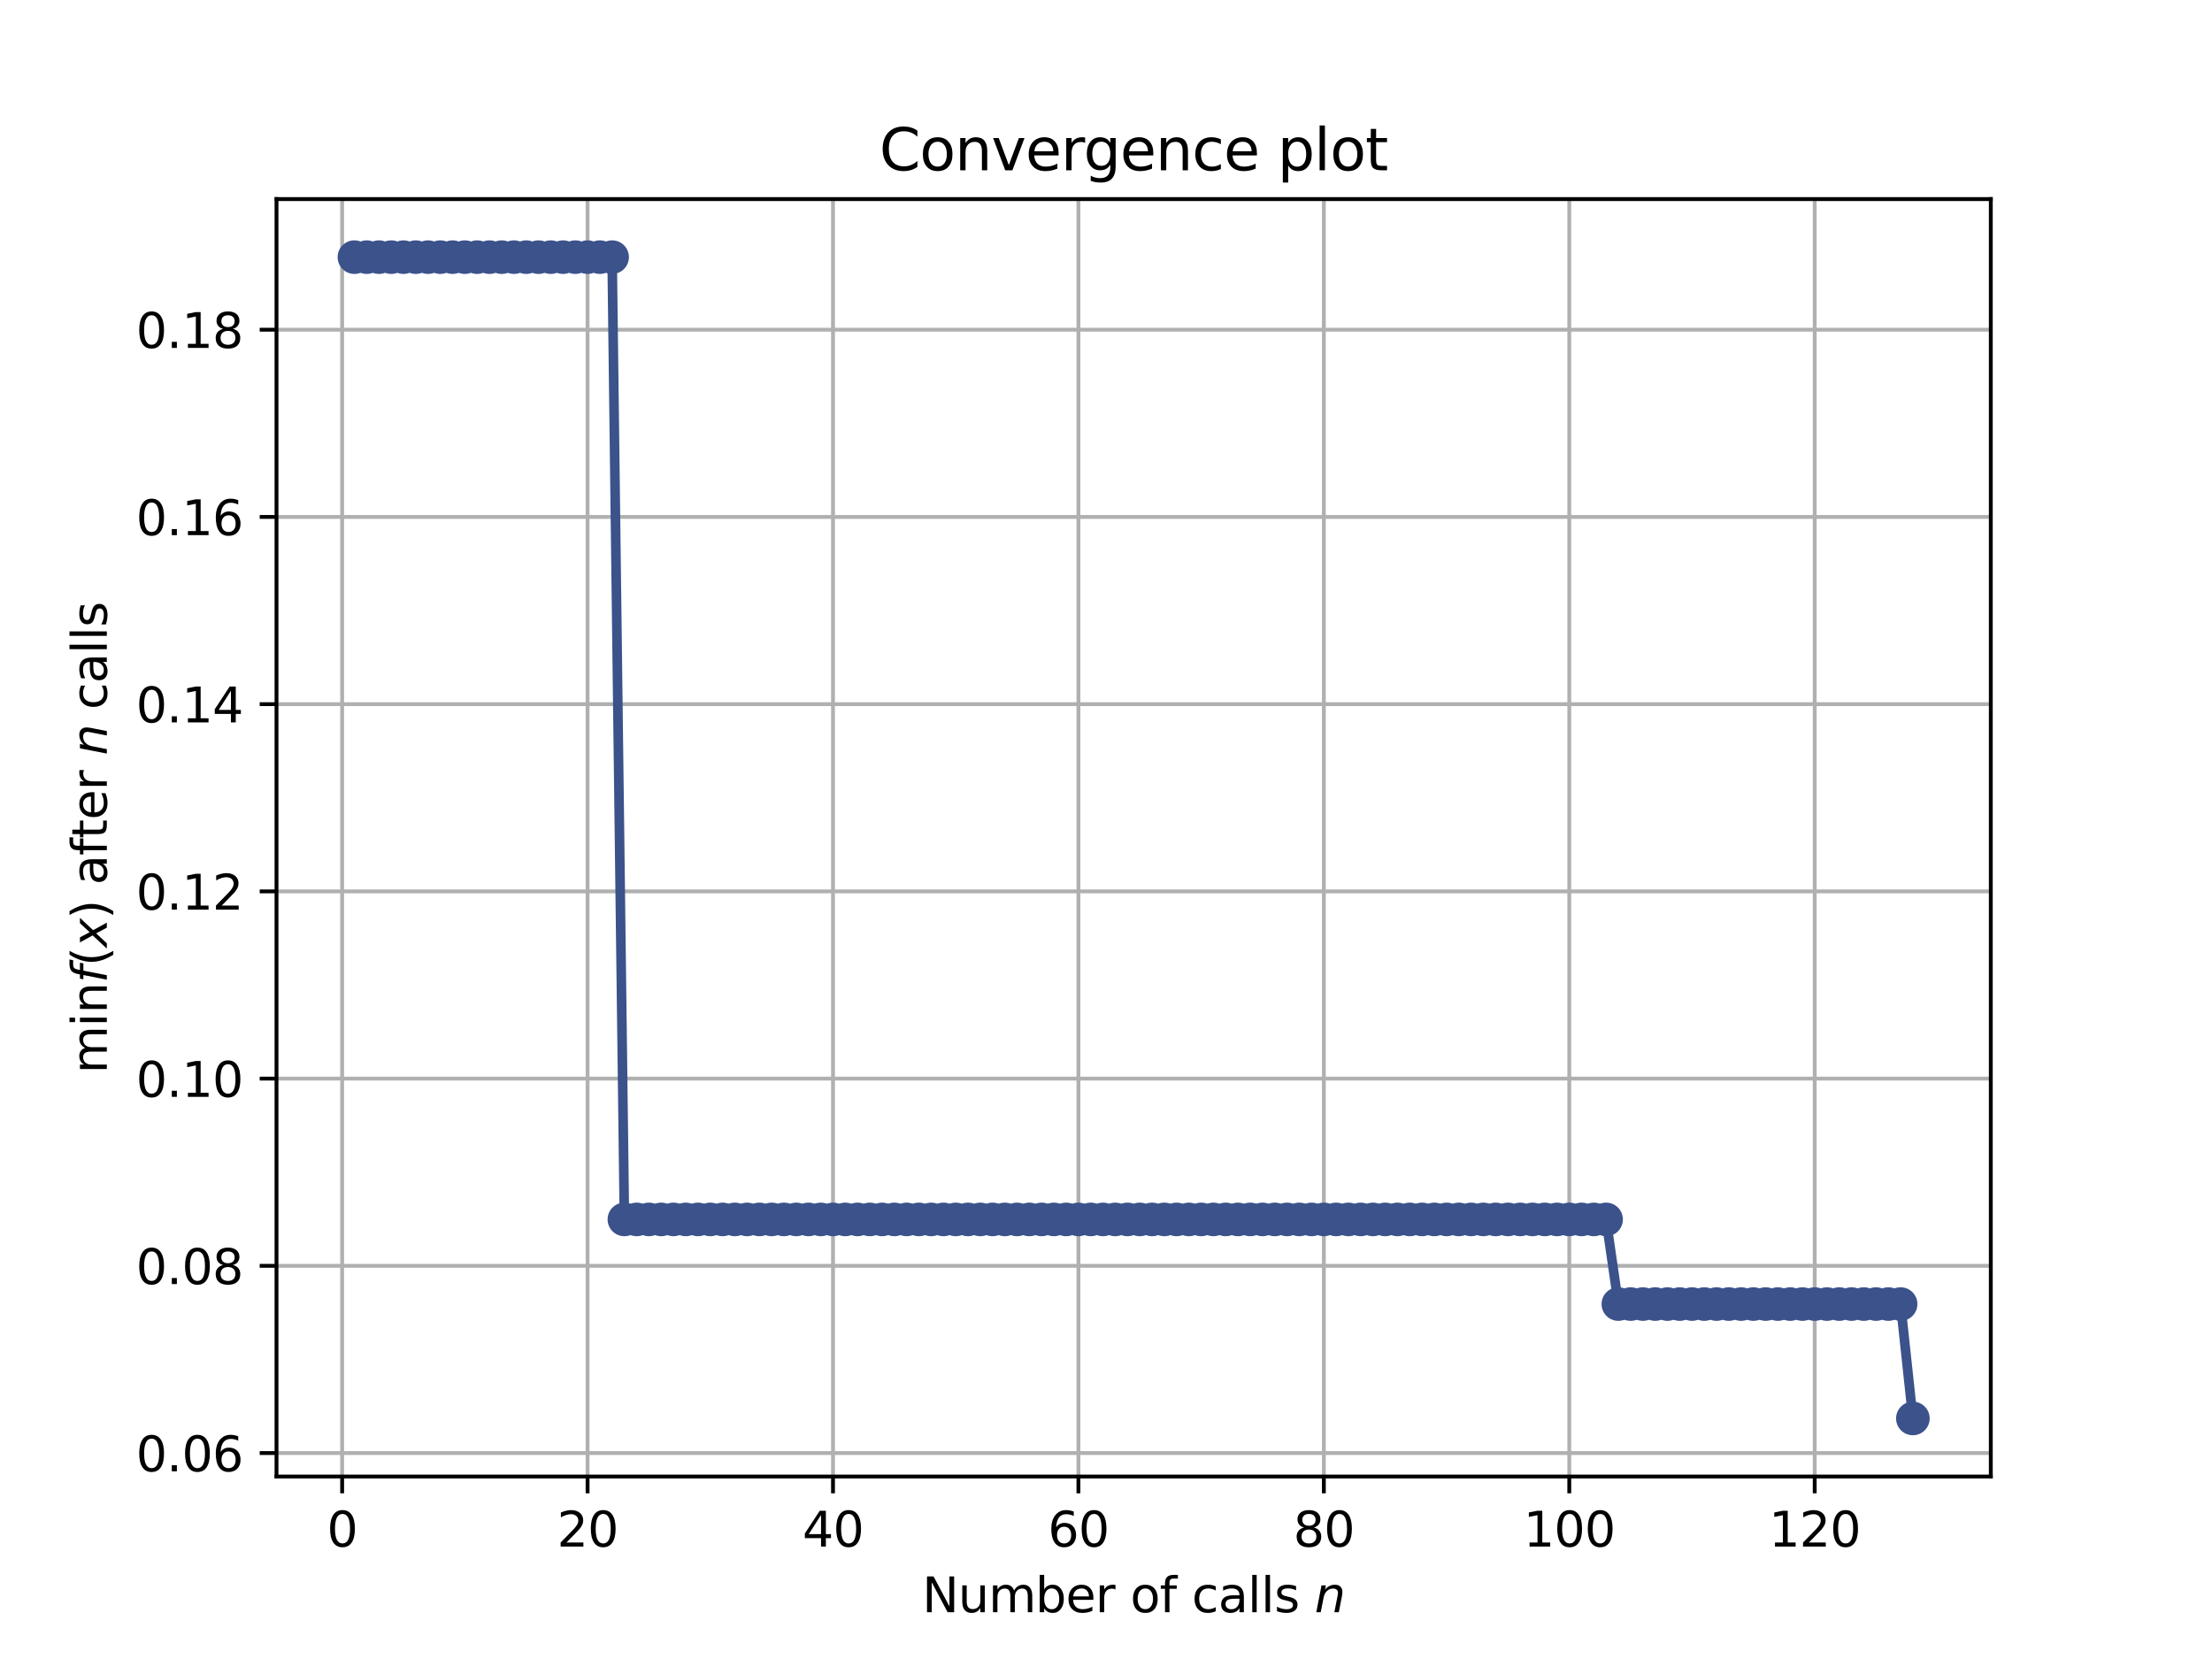 <?xml version="1.0" encoding="utf-8" standalone="no"?>
<!DOCTYPE svg PUBLIC "-//W3C//DTD SVG 1.1//EN"
  "http://www.w3.org/Graphics/SVG/1.1/DTD/svg11.dtd">
<svg height="345.6pt" version="1.1" viewBox="0 0 460.8 345.6" width="460.8pt" xmlns="http://www.w3.org/2000/svg" xmlns:xlink="http://www.w3.org/1999/xlink">
 <defs>
  <style type="text/css">*{stroke-linecap:butt;stroke-linejoin:round;}</style>
 </defs>
 <g id="figure_1">
  <g id="patch_1">
   <path d="M 0 345.6 
L 460.8 345.6 
L 460.8 0 
L 0 0 
z
" style="fill:#ffffff;"/>
  </g>
  <g id="axes_1">
   <g id="patch_2">
    <path d="M 57.6 307.584 
L 414.72 307.584 
L 414.72 41.472 
L 57.6 41.472 
z
" style="fill:#ffffff;"/>
   </g>
   <g id="matplotlib.axis_1">
    <g id="xtick_1">
     <g id="line2d_1">
      <path clip-path="url(#p7c3e59e022)" d="M 71.276 307.584 
L 71.276 41.472 
" style="fill:none;stroke:#b0b0b0;stroke-linecap:square;stroke-width:0.8;"/>
     </g>
     <g id="line2d_2">
      <defs>
       <path d="M 0 0 
L 0 3.5 
" id="maf671ea7c9" style="stroke:#000000;stroke-width:0.8;"/>
      </defs>
      <g>
       <use style="stroke:#000000;stroke-width:0.8;" x="71.276" xlink:href="#maf671ea7c9" y="307.584"/>
      </g>
     </g>
     <g id="text_1">
      <!-- 0 -->
      <g transform="translate(68.095 322.182)scale(0.1 -0.1)">
       <defs>
        <path d="M 2034 4250 
Q 1547 4250 1301 3770 
Q 1056 3291 1056 2328 
Q 1056 1369 1301 889 
Q 1547 409 2034 409 
Q 2525 409 2770 889 
Q 3016 1369 3016 2328 
Q 3016 3291 2770 3770 
Q 2525 4250 2034 4250 
z
M 2034 4750 
Q 2819 4750 3233 4129 
Q 3647 3509 3647 2328 
Q 3647 1150 3233 529 
Q 2819 -91 2034 -91 
Q 1250 -91 836 529 
Q 422 1150 422 2328 
Q 422 3509 836 4129 
Q 1250 4750 2034 4750 
z
" id="DejaVuSans-30" transform="scale(0.016)"/>
       </defs>
       <use xlink:href="#DejaVuSans-30"/>
      </g>
     </g>
    </g>
    <g id="xtick_2">
     <g id="line2d_3">
      <path clip-path="url(#p7c3e59e022)" d="M 122.403 307.584 
L 122.403 41.472 
" style="fill:none;stroke:#b0b0b0;stroke-linecap:square;stroke-width:0.8;"/>
     </g>
     <g id="line2d_4">
      <g>
       <use style="stroke:#000000;stroke-width:0.8;" x="122.403" xlink:href="#maf671ea7c9" y="307.584"/>
      </g>
     </g>
     <g id="text_2">
      <!-- 20 -->
      <g transform="translate(116.041 322.182)scale(0.1 -0.1)">
       <defs>
        <path d="M 1228 531 
L 3431 531 
L 3431 0 
L 469 0 
L 469 531 
Q 828 903 1448 1529 
Q 2069 2156 2228 2338 
Q 2531 2678 2651 2914 
Q 2772 3150 2772 3378 
Q 2772 3750 2511 3984 
Q 2250 4219 1831 4219 
Q 1534 4219 1204 4116 
Q 875 4013 500 3803 
L 500 4441 
Q 881 4594 1212 4672 
Q 1544 4750 1819 4750 
Q 2544 4750 2975 4387 
Q 3406 4025 3406 3419 
Q 3406 3131 3298 2873 
Q 3191 2616 2906 2266 
Q 2828 2175 2409 1742 
Q 1991 1309 1228 531 
z
" id="DejaVuSans-32" transform="scale(0.016)"/>
       </defs>
       <use xlink:href="#DejaVuSans-32"/>
       <use x="63.623" xlink:href="#DejaVuSans-30"/>
      </g>
     </g>
    </g>
    <g id="xtick_3">
     <g id="line2d_5">
      <path clip-path="url(#p7c3e59e022)" d="M 173.53 307.584 
L 173.53 41.472 
" style="fill:none;stroke:#b0b0b0;stroke-linecap:square;stroke-width:0.8;"/>
     </g>
     <g id="line2d_6">
      <g>
       <use style="stroke:#000000;stroke-width:0.8;" x="173.53" xlink:href="#maf671ea7c9" y="307.584"/>
      </g>
     </g>
     <g id="text_3">
      <!-- 40 -->
      <g transform="translate(167.167 322.182)scale(0.1 -0.1)">
       <defs>
        <path d="M 2419 4116 
L 825 1625 
L 2419 1625 
L 2419 4116 
z
M 2253 4666 
L 3047 4666 
L 3047 1625 
L 3713 1625 
L 3713 1100 
L 3047 1100 
L 3047 0 
L 2419 0 
L 2419 1100 
L 313 1100 
L 313 1709 
L 2253 4666 
z
" id="DejaVuSans-34" transform="scale(0.016)"/>
       </defs>
       <use xlink:href="#DejaVuSans-34"/>
       <use x="63.623" xlink:href="#DejaVuSans-30"/>
      </g>
     </g>
    </g>
    <g id="xtick_4">
     <g id="line2d_7">
      <path clip-path="url(#p7c3e59e022)" d="M 224.656 307.584 
L 224.656 41.472 
" style="fill:none;stroke:#b0b0b0;stroke-linecap:square;stroke-width:0.8;"/>
     </g>
     <g id="line2d_8">
      <g>
       <use style="stroke:#000000;stroke-width:0.8;" x="224.656" xlink:href="#maf671ea7c9" y="307.584"/>
      </g>
     </g>
     <g id="text_4">
      <!-- 60 -->
      <g transform="translate(218.294 322.182)scale(0.1 -0.1)">
       <defs>
        <path d="M 2113 2584 
Q 1688 2584 1439 2293 
Q 1191 2003 1191 1497 
Q 1191 994 1439 701 
Q 1688 409 2113 409 
Q 2538 409 2786 701 
Q 3034 994 3034 1497 
Q 3034 2003 2786 2293 
Q 2538 2584 2113 2584 
z
M 3366 4563 
L 3366 3988 
Q 3128 4100 2886 4159 
Q 2644 4219 2406 4219 
Q 1781 4219 1451 3797 
Q 1122 3375 1075 2522 
Q 1259 2794 1537 2939 
Q 1816 3084 2150 3084 
Q 2853 3084 3261 2657 
Q 3669 2231 3669 1497 
Q 3669 778 3244 343 
Q 2819 -91 2113 -91 
Q 1303 -91 875 529 
Q 447 1150 447 2328 
Q 447 3434 972 4092 
Q 1497 4750 2381 4750 
Q 2619 4750 2861 4703 
Q 3103 4656 3366 4563 
z
" id="DejaVuSans-36" transform="scale(0.016)"/>
       </defs>
       <use xlink:href="#DejaVuSans-36"/>
       <use x="63.623" xlink:href="#DejaVuSans-30"/>
      </g>
     </g>
    </g>
    <g id="xtick_5">
     <g id="line2d_9">
      <path clip-path="url(#p7c3e59e022)" d="M 275.783 307.584 
L 275.783 41.472 
" style="fill:none;stroke:#b0b0b0;stroke-linecap:square;stroke-width:0.8;"/>
     </g>
     <g id="line2d_10">
      <g>
       <use style="stroke:#000000;stroke-width:0.8;" x="275.783" xlink:href="#maf671ea7c9" y="307.584"/>
      </g>
     </g>
     <g id="text_5">
      <!-- 80 -->
      <g transform="translate(269.421 322.182)scale(0.1 -0.1)">
       <defs>
        <path d="M 2034 2216 
Q 1584 2216 1326 1975 
Q 1069 1734 1069 1313 
Q 1069 891 1326 650 
Q 1584 409 2034 409 
Q 2484 409 2743 651 
Q 3003 894 3003 1313 
Q 3003 1734 2745 1975 
Q 2488 2216 2034 2216 
z
M 1403 2484 
Q 997 2584 770 2862 
Q 544 3141 544 3541 
Q 544 4100 942 4425 
Q 1341 4750 2034 4750 
Q 2731 4750 3128 4425 
Q 3525 4100 3525 3541 
Q 3525 3141 3298 2862 
Q 3072 2584 2669 2484 
Q 3125 2378 3379 2068 
Q 3634 1759 3634 1313 
Q 3634 634 3220 271 
Q 2806 -91 2034 -91 
Q 1263 -91 848 271 
Q 434 634 434 1313 
Q 434 1759 690 2068 
Q 947 2378 1403 2484 
z
M 1172 3481 
Q 1172 3119 1398 2916 
Q 1625 2713 2034 2713 
Q 2441 2713 2670 2916 
Q 2900 3119 2900 3481 
Q 2900 3844 2670 4047 
Q 2441 4250 2034 4250 
Q 1625 4250 1398 4047 
Q 1172 3844 1172 3481 
z
" id="DejaVuSans-38" transform="scale(0.016)"/>
       </defs>
       <use xlink:href="#DejaVuSans-38"/>
       <use x="63.623" xlink:href="#DejaVuSans-30"/>
      </g>
     </g>
    </g>
    <g id="xtick_6">
     <g id="line2d_11">
      <path clip-path="url(#p7c3e59e022)" d="M 326.91 307.584 
L 326.91 41.472 
" style="fill:none;stroke:#b0b0b0;stroke-linecap:square;stroke-width:0.8;"/>
     </g>
     <g id="line2d_12">
      <g>
       <use style="stroke:#000000;stroke-width:0.8;" x="326.91" xlink:href="#maf671ea7c9" y="307.584"/>
      </g>
     </g>
     <g id="text_6">
      <!-- 100 -->
      <g transform="translate(317.366 322.182)scale(0.1 -0.1)">
       <defs>
        <path d="M 794 531 
L 1825 531 
L 1825 4091 
L 703 3866 
L 703 4441 
L 1819 4666 
L 2450 4666 
L 2450 531 
L 3481 531 
L 3481 0 
L 794 0 
L 794 531 
z
" id="DejaVuSans-31" transform="scale(0.016)"/>
       </defs>
       <use xlink:href="#DejaVuSans-31"/>
       <use x="63.623" xlink:href="#DejaVuSans-30"/>
       <use x="127.246" xlink:href="#DejaVuSans-30"/>
      </g>
     </g>
    </g>
    <g id="xtick_7">
     <g id="line2d_13">
      <path clip-path="url(#p7c3e59e022)" d="M 378.037 307.584 
L 378.037 41.472 
" style="fill:none;stroke:#b0b0b0;stroke-linecap:square;stroke-width:0.8;"/>
     </g>
     <g id="line2d_14">
      <g>
       <use style="stroke:#000000;stroke-width:0.8;" x="378.037" xlink:href="#maf671ea7c9" y="307.584"/>
      </g>
     </g>
     <g id="text_7">
      <!-- 120 -->
      <g transform="translate(368.493 322.182)scale(0.1 -0.1)">
       <use xlink:href="#DejaVuSans-31"/>
       <use x="63.623" xlink:href="#DejaVuSans-32"/>
       <use x="127.246" xlink:href="#DejaVuSans-30"/>
      </g>
     </g>
    </g>
    <g id="text_8">
     <!-- Number of calls $n$ -->
     <g transform="translate(192.11 335.861)scale(0.1 -0.1)">
      <defs>
       <path d="M 628 4666 
L 1478 4666 
L 3547 763 
L 3547 4666 
L 4159 4666 
L 4159 0 
L 3309 0 
L 1241 3903 
L 1241 0 
L 628 0 
L 628 4666 
z
" id="DejaVuSans-4e" transform="scale(0.016)"/>
       <path d="M 544 1381 
L 544 3500 
L 1119 3500 
L 1119 1403 
Q 1119 906 1312 657 
Q 1506 409 1894 409 
Q 2359 409 2629 706 
Q 2900 1003 2900 1516 
L 2900 3500 
L 3475 3500 
L 3475 0 
L 2900 0 
L 2900 538 
Q 2691 219 2414 64 
Q 2138 -91 1772 -91 
Q 1169 -91 856 284 
Q 544 659 544 1381 
z
M 1991 3584 
L 1991 3584 
z
" id="DejaVuSans-75" transform="scale(0.016)"/>
       <path d="M 3328 2828 
Q 3544 3216 3844 3400 
Q 4144 3584 4550 3584 
Q 5097 3584 5394 3201 
Q 5691 2819 5691 2113 
L 5691 0 
L 5113 0 
L 5113 2094 
Q 5113 2597 4934 2840 
Q 4756 3084 4391 3084 
Q 3944 3084 3684 2787 
Q 3425 2491 3425 1978 
L 3425 0 
L 2847 0 
L 2847 2094 
Q 2847 2600 2669 2842 
Q 2491 3084 2119 3084 
Q 1678 3084 1418 2786 
Q 1159 2488 1159 1978 
L 1159 0 
L 581 0 
L 581 3500 
L 1159 3500 
L 1159 2956 
Q 1356 3278 1631 3431 
Q 1906 3584 2284 3584 
Q 2666 3584 2933 3390 
Q 3200 3197 3328 2828 
z
" id="DejaVuSans-6d" transform="scale(0.016)"/>
       <path d="M 3116 1747 
Q 3116 2381 2855 2742 
Q 2594 3103 2138 3103 
Q 1681 3103 1420 2742 
Q 1159 2381 1159 1747 
Q 1159 1113 1420 752 
Q 1681 391 2138 391 
Q 2594 391 2855 752 
Q 3116 1113 3116 1747 
z
M 1159 2969 
Q 1341 3281 1617 3432 
Q 1894 3584 2278 3584 
Q 2916 3584 3314 3078 
Q 3713 2572 3713 1747 
Q 3713 922 3314 415 
Q 2916 -91 2278 -91 
Q 1894 -91 1617 61 
Q 1341 213 1159 525 
L 1159 0 
L 581 0 
L 581 4863 
L 1159 4863 
L 1159 2969 
z
" id="DejaVuSans-62" transform="scale(0.016)"/>
       <path d="M 3597 1894 
L 3597 1613 
L 953 1613 
Q 991 1019 1311 708 
Q 1631 397 2203 397 
Q 2534 397 2845 478 
Q 3156 559 3463 722 
L 3463 178 
Q 3153 47 2828 -22 
Q 2503 -91 2169 -91 
Q 1331 -91 842 396 
Q 353 884 353 1716 
Q 353 2575 817 3079 
Q 1281 3584 2069 3584 
Q 2775 3584 3186 3129 
Q 3597 2675 3597 1894 
z
M 3022 2063 
Q 3016 2534 2758 2815 
Q 2500 3097 2075 3097 
Q 1594 3097 1305 2825 
Q 1016 2553 972 2059 
L 3022 2063 
z
" id="DejaVuSans-65" transform="scale(0.016)"/>
       <path d="M 2631 2963 
Q 2534 3019 2420 3045 
Q 2306 3072 2169 3072 
Q 1681 3072 1420 2755 
Q 1159 2438 1159 1844 
L 1159 0 
L 581 0 
L 581 3500 
L 1159 3500 
L 1159 2956 
Q 1341 3275 1631 3429 
Q 1922 3584 2338 3584 
Q 2397 3584 2469 3576 
Q 2541 3569 2628 3553 
L 2631 2963 
z
" id="DejaVuSans-72" transform="scale(0.016)"/>
       <path id="DejaVuSans-20" transform="scale(0.016)"/>
       <path d="M 1959 3097 
Q 1497 3097 1228 2736 
Q 959 2375 959 1747 
Q 959 1119 1226 758 
Q 1494 397 1959 397 
Q 2419 397 2687 759 
Q 2956 1122 2956 1747 
Q 2956 2369 2687 2733 
Q 2419 3097 1959 3097 
z
M 1959 3584 
Q 2709 3584 3137 3096 
Q 3566 2609 3566 1747 
Q 3566 888 3137 398 
Q 2709 -91 1959 -91 
Q 1206 -91 779 398 
Q 353 888 353 1747 
Q 353 2609 779 3096 
Q 1206 3584 1959 3584 
z
" id="DejaVuSans-6f" transform="scale(0.016)"/>
       <path d="M 2375 4863 
L 2375 4384 
L 1825 4384 
Q 1516 4384 1395 4259 
Q 1275 4134 1275 3809 
L 1275 3500 
L 2222 3500 
L 2222 3053 
L 1275 3053 
L 1275 0 
L 697 0 
L 697 3053 
L 147 3053 
L 147 3500 
L 697 3500 
L 697 3744 
Q 697 4328 969 4595 
Q 1241 4863 1831 4863 
L 2375 4863 
z
" id="DejaVuSans-66" transform="scale(0.016)"/>
       <path d="M 3122 3366 
L 3122 2828 
Q 2878 2963 2633 3030 
Q 2388 3097 2138 3097 
Q 1578 3097 1268 2742 
Q 959 2388 959 1747 
Q 959 1106 1268 751 
Q 1578 397 2138 397 
Q 2388 397 2633 464 
Q 2878 531 3122 666 
L 3122 134 
Q 2881 22 2623 -34 
Q 2366 -91 2075 -91 
Q 1284 -91 818 406 
Q 353 903 353 1747 
Q 353 2603 823 3093 
Q 1294 3584 2113 3584 
Q 2378 3584 2631 3529 
Q 2884 3475 3122 3366 
z
" id="DejaVuSans-63" transform="scale(0.016)"/>
       <path d="M 2194 1759 
Q 1497 1759 1228 1600 
Q 959 1441 959 1056 
Q 959 750 1161 570 
Q 1363 391 1709 391 
Q 2188 391 2477 730 
Q 2766 1069 2766 1631 
L 2766 1759 
L 2194 1759 
z
M 3341 1997 
L 3341 0 
L 2766 0 
L 2766 531 
Q 2569 213 2275 61 
Q 1981 -91 1556 -91 
Q 1019 -91 701 211 
Q 384 513 384 1019 
Q 384 1609 779 1909 
Q 1175 2209 1959 2209 
L 2766 2209 
L 2766 2266 
Q 2766 2663 2505 2880 
Q 2244 3097 1772 3097 
Q 1472 3097 1187 3025 
Q 903 2953 641 2809 
L 641 3341 
Q 956 3463 1253 3523 
Q 1550 3584 1831 3584 
Q 2591 3584 2966 3190 
Q 3341 2797 3341 1997 
z
" id="DejaVuSans-61" transform="scale(0.016)"/>
       <path d="M 603 4863 
L 1178 4863 
L 1178 0 
L 603 0 
L 603 4863 
z
" id="DejaVuSans-6c" transform="scale(0.016)"/>
       <path d="M 2834 3397 
L 2834 2853 
Q 2591 2978 2328 3040 
Q 2066 3103 1784 3103 
Q 1356 3103 1142 2972 
Q 928 2841 928 2578 
Q 928 2378 1081 2264 
Q 1234 2150 1697 2047 
L 1894 2003 
Q 2506 1872 2764 1633 
Q 3022 1394 3022 966 
Q 3022 478 2636 193 
Q 2250 -91 1575 -91 
Q 1294 -91 989 -36 
Q 684 19 347 128 
L 347 722 
Q 666 556 975 473 
Q 1284 391 1588 391 
Q 1994 391 2212 530 
Q 2431 669 2431 922 
Q 2431 1156 2273 1281 
Q 2116 1406 1581 1522 
L 1381 1569 
Q 847 1681 609 1914 
Q 372 2147 372 2553 
Q 372 3047 722 3315 
Q 1072 3584 1716 3584 
Q 2034 3584 2315 3537 
Q 2597 3491 2834 3397 
z
" id="DejaVuSans-73" transform="scale(0.016)"/>
       <path d="M 3566 2113 
L 3156 0 
L 2578 0 
L 2988 2091 
Q 3016 2238 3031 2350 
Q 3047 2463 3047 2528 
Q 3047 2791 2881 2937 
Q 2716 3084 2419 3084 
Q 1956 3084 1622 2776 
Q 1288 2469 1184 1941 
L 800 0 
L 225 0 
L 903 3500 
L 1478 3500 
L 1363 2950 
Q 1603 3253 1940 3418 
Q 2278 3584 2650 3584 
Q 3113 3584 3367 3334 
Q 3622 3084 3622 2631 
Q 3622 2519 3608 2391 
Q 3594 2263 3566 2113 
z
" id="DejaVuSans-Oblique-6e" transform="scale(0.016)"/>
      </defs>
      <use transform="translate(0 0.016)" xlink:href="#DejaVuSans-4e"/>
      <use transform="translate(74.805 0.016)" xlink:href="#DejaVuSans-75"/>
      <use transform="translate(138.184 0.016)" xlink:href="#DejaVuSans-6d"/>
      <use transform="translate(235.596 0.016)" xlink:href="#DejaVuSans-62"/>
      <use transform="translate(299.072 0.016)" xlink:href="#DejaVuSans-65"/>
      <use transform="translate(360.596 0.016)" xlink:href="#DejaVuSans-72"/>
      <use transform="translate(401.709 0.016)" xlink:href="#DejaVuSans-20"/>
      <use transform="translate(433.496 0.016)" xlink:href="#DejaVuSans-6f"/>
      <use transform="translate(494.678 0.016)" xlink:href="#DejaVuSans-66"/>
      <use transform="translate(529.883 0.016)" xlink:href="#DejaVuSans-20"/>
      <use transform="translate(561.67 0.016)" xlink:href="#DejaVuSans-63"/>
      <use transform="translate(616.65 0.016)" xlink:href="#DejaVuSans-61"/>
      <use transform="translate(677.93 0.016)" xlink:href="#DejaVuSans-6c"/>
      <use transform="translate(705.713 0.016)" xlink:href="#DejaVuSans-6c"/>
      <use transform="translate(733.496 0.016)" xlink:href="#DejaVuSans-73"/>
      <use transform="translate(785.596 0.016)" xlink:href="#DejaVuSans-20"/>
      <use transform="translate(817.383 0.016)" xlink:href="#DejaVuSans-Oblique-6e"/>
     </g>
    </g>
   </g>
   <g id="matplotlib.axis_2">
    <g id="ytick_1">
     <g id="line2d_15">
      <path clip-path="url(#p7c3e59e022)" d="M 57.6 302.701 
L 414.72 302.701 
" style="fill:none;stroke:#b0b0b0;stroke-linecap:square;stroke-width:0.8;"/>
     </g>
     <g id="line2d_16">
      <defs>
       <path d="M 0 0 
L -3.5 0 
" id="mdebd8a34ce" style="stroke:#000000;stroke-width:0.8;"/>
      </defs>
      <g>
       <use style="stroke:#000000;stroke-width:0.8;" x="57.6" xlink:href="#mdebd8a34ce" y="302.701"/>
      </g>
     </g>
     <g id="text_9">
      <!-- 0.06 -->
      <g transform="translate(28.334 306.501)scale(0.1 -0.1)">
       <defs>
        <path d="M 684 794 
L 1344 794 
L 1344 0 
L 684 0 
L 684 794 
z
" id="DejaVuSans-2e" transform="scale(0.016)"/>
       </defs>
       <use xlink:href="#DejaVuSans-30"/>
       <use x="63.623" xlink:href="#DejaVuSans-2e"/>
       <use x="95.41" xlink:href="#DejaVuSans-30"/>
       <use x="159.033" xlink:href="#DejaVuSans-36"/>
      </g>
     </g>
    </g>
    <g id="ytick_2">
     <g id="line2d_17">
      <path clip-path="url(#p7c3e59e022)" d="M 57.6 263.698 
L 414.72 263.698 
" style="fill:none;stroke:#b0b0b0;stroke-linecap:square;stroke-width:0.8;"/>
     </g>
     <g id="line2d_18">
      <g>
       <use style="stroke:#000000;stroke-width:0.8;" x="57.6" xlink:href="#mdebd8a34ce" y="263.698"/>
      </g>
     </g>
     <g id="text_10">
      <!-- 0.08 -->
      <g transform="translate(28.334 267.497)scale(0.1 -0.1)">
       <use xlink:href="#DejaVuSans-30"/>
       <use x="63.623" xlink:href="#DejaVuSans-2e"/>
       <use x="95.41" xlink:href="#DejaVuSans-30"/>
       <use x="159.033" xlink:href="#DejaVuSans-38"/>
      </g>
     </g>
    </g>
    <g id="ytick_3">
     <g id="line2d_19">
      <path clip-path="url(#p7c3e59e022)" d="M 57.6 224.694 
L 414.72 224.694 
" style="fill:none;stroke:#b0b0b0;stroke-linecap:square;stroke-width:0.8;"/>
     </g>
     <g id="line2d_20">
      <g>
       <use style="stroke:#000000;stroke-width:0.8;" x="57.6" xlink:href="#mdebd8a34ce" y="224.694"/>
      </g>
     </g>
     <g id="text_11">
      <!-- 0.10 -->
      <g transform="translate(28.334 228.493)scale(0.1 -0.1)">
       <use xlink:href="#DejaVuSans-30"/>
       <use x="63.623" xlink:href="#DejaVuSans-2e"/>
       <use x="95.41" xlink:href="#DejaVuSans-31"/>
       <use x="159.033" xlink:href="#DejaVuSans-30"/>
      </g>
     </g>
    </g>
    <g id="ytick_4">
     <g id="line2d_21">
      <path clip-path="url(#p7c3e59e022)" d="M 57.6 185.69 
L 414.72 185.69 
" style="fill:none;stroke:#b0b0b0;stroke-linecap:square;stroke-width:0.8;"/>
     </g>
     <g id="line2d_22">
      <g>
       <use style="stroke:#000000;stroke-width:0.8;" x="57.6" xlink:href="#mdebd8a34ce" y="185.69"/>
      </g>
     </g>
     <g id="text_12">
      <!-- 0.12 -->
      <g transform="translate(28.334 189.489)scale(0.1 -0.1)">
       <use xlink:href="#DejaVuSans-30"/>
       <use x="63.623" xlink:href="#DejaVuSans-2e"/>
       <use x="95.41" xlink:href="#DejaVuSans-31"/>
       <use x="159.033" xlink:href="#DejaVuSans-32"/>
      </g>
     </g>
    </g>
    <g id="ytick_5">
     <g id="line2d_23">
      <path clip-path="url(#p7c3e59e022)" d="M 57.6 146.686 
L 414.72 146.686 
" style="fill:none;stroke:#b0b0b0;stroke-linecap:square;stroke-width:0.8;"/>
     </g>
     <g id="line2d_24">
      <g>
       <use style="stroke:#000000;stroke-width:0.8;" x="57.6" xlink:href="#mdebd8a34ce" y="146.686"/>
      </g>
     </g>
     <g id="text_13">
      <!-- 0.14 -->
      <g transform="translate(28.334 150.486)scale(0.1 -0.1)">
       <use xlink:href="#DejaVuSans-30"/>
       <use x="63.623" xlink:href="#DejaVuSans-2e"/>
       <use x="95.41" xlink:href="#DejaVuSans-31"/>
       <use x="159.033" xlink:href="#DejaVuSans-34"/>
      </g>
     </g>
    </g>
    <g id="ytick_6">
     <g id="line2d_25">
      <path clip-path="url(#p7c3e59e022)" d="M 57.6 107.683 
L 414.72 107.683 
" style="fill:none;stroke:#b0b0b0;stroke-linecap:square;stroke-width:0.8;"/>
     </g>
     <g id="line2d_26">
      <g>
       <use style="stroke:#000000;stroke-width:0.8;" x="57.6" xlink:href="#mdebd8a34ce" y="107.683"/>
      </g>
     </g>
     <g id="text_14">
      <!-- 0.16 -->
      <g transform="translate(28.334 111.482)scale(0.1 -0.1)">
       <use xlink:href="#DejaVuSans-30"/>
       <use x="63.623" xlink:href="#DejaVuSans-2e"/>
       <use x="95.41" xlink:href="#DejaVuSans-31"/>
       <use x="159.033" xlink:href="#DejaVuSans-36"/>
      </g>
     </g>
    </g>
    <g id="ytick_7">
     <g id="line2d_27">
      <path clip-path="url(#p7c3e59e022)" d="M 57.6 68.679 
L 414.72 68.679 
" style="fill:none;stroke:#b0b0b0;stroke-linecap:square;stroke-width:0.8;"/>
     </g>
     <g id="line2d_28">
      <g>
       <use style="stroke:#000000;stroke-width:0.8;" x="57.6" xlink:href="#mdebd8a34ce" y="68.679"/>
      </g>
     </g>
     <g id="text_15">
      <!-- 0.18 -->
      <g transform="translate(28.334 72.478)scale(0.1 -0.1)">
       <use xlink:href="#DejaVuSans-30"/>
       <use x="63.623" xlink:href="#DejaVuSans-2e"/>
       <use x="95.41" xlink:href="#DejaVuSans-31"/>
       <use x="159.033" xlink:href="#DejaVuSans-38"/>
      </g>
     </g>
    </g>
    <g id="text_16">
     <!-- $\min f(x)$ after $n$ calls -->
     <g transform="translate(22.255 223.628)rotate(-90)scale(0.1 -0.1)">
      <defs>
       <path d="M 603 3500 
L 1178 3500 
L 1178 0 
L 603 0 
L 603 3500 
z
M 603 4863 
L 1178 4863 
L 1178 4134 
L 603 4134 
L 603 4863 
z
" id="DejaVuSans-69" transform="scale(0.016)"/>
       <path d="M 3513 2113 
L 3513 0 
L 2938 0 
L 2938 2094 
Q 2938 2591 2744 2837 
Q 2550 3084 2163 3084 
Q 1697 3084 1428 2787 
Q 1159 2491 1159 1978 
L 1159 0 
L 581 0 
L 581 3500 
L 1159 3500 
L 1159 2956 
Q 1366 3272 1645 3428 
Q 1925 3584 2291 3584 
Q 2894 3584 3203 3211 
Q 3513 2838 3513 2113 
z
" id="DejaVuSans-6e" transform="scale(0.016)"/>
       <path d="M 3059 4863 
L 2969 4384 
L 2419 4384 
Q 2106 4384 1964 4261 
Q 1822 4138 1753 3809 
L 1691 3500 
L 2638 3500 
L 2553 3053 
L 1606 3053 
L 1013 0 
L 434 0 
L 1031 3053 
L 481 3053 
L 563 3500 
L 1113 3500 
L 1159 3744 
Q 1278 4363 1576 4613 
Q 1875 4863 2516 4863 
L 3059 4863 
z
" id="DejaVuSans-Oblique-66" transform="scale(0.016)"/>
       <path d="M 1984 4856 
Q 1566 4138 1362 3434 
Q 1159 2731 1159 2009 
Q 1159 1288 1364 580 
Q 1569 -128 1984 -844 
L 1484 -844 
Q 1016 -109 783 600 
Q 550 1309 550 2009 
Q 550 2706 781 3412 
Q 1013 4119 1484 4856 
L 1984 4856 
z
" id="DejaVuSans-28" transform="scale(0.016)"/>
       <path d="M 3841 3500 
L 2234 1784 
L 3219 0 
L 2559 0 
L 1819 1388 
L 531 0 
L -166 0 
L 1556 1844 
L 641 3500 
L 1300 3500 
L 1972 2234 
L 3144 3500 
L 3841 3500 
z
" id="DejaVuSans-Oblique-78" transform="scale(0.016)"/>
       <path d="M 513 4856 
L 1013 4856 
Q 1481 4119 1714 3412 
Q 1947 2706 1947 2009 
Q 1947 1309 1714 600 
Q 1481 -109 1013 -844 
L 513 -844 
Q 928 -128 1133 580 
Q 1338 1288 1338 2009 
Q 1338 2731 1133 3434 
Q 928 4138 513 4856 
z
" id="DejaVuSans-29" transform="scale(0.016)"/>
       <path d="M 1172 4494 
L 1172 3500 
L 2356 3500 
L 2356 3053 
L 1172 3053 
L 1172 1153 
Q 1172 725 1289 603 
Q 1406 481 1766 481 
L 2356 481 
L 2356 0 
L 1766 0 
Q 1100 0 847 248 
Q 594 497 594 1153 
L 594 3053 
L 172 3053 
L 172 3500 
L 594 3500 
L 594 4494 
L 1172 4494 
z
" id="DejaVuSans-74" transform="scale(0.016)"/>
      </defs>
      <use transform="translate(0 0.016)" xlink:href="#DejaVuSans-6d"/>
      <use transform="translate(97.412 0.016)" xlink:href="#DejaVuSans-69"/>
      <use transform="translate(125.195 0.016)" xlink:href="#DejaVuSans-6e"/>
      <use transform="translate(188.574 0.016)" xlink:href="#DejaVuSans-Oblique-66"/>
      <use transform="translate(223.779 0.016)" xlink:href="#DejaVuSans-28"/>
      <use transform="translate(262.793 0.016)" xlink:href="#DejaVuSans-Oblique-78"/>
      <use transform="translate(321.973 0.016)" xlink:href="#DejaVuSans-29"/>
      <use transform="translate(360.986 0.016)" xlink:href="#DejaVuSans-20"/>
      <use transform="translate(392.773 0.016)" xlink:href="#DejaVuSans-61"/>
      <use transform="translate(454.053 0.016)" xlink:href="#DejaVuSans-66"/>
      <use transform="translate(489.258 0.016)" xlink:href="#DejaVuSans-74"/>
      <use transform="translate(528.467 0.016)" xlink:href="#DejaVuSans-65"/>
      <use transform="translate(589.99 0.016)" xlink:href="#DejaVuSans-72"/>
      <use transform="translate(631.104 0.016)" xlink:href="#DejaVuSans-20"/>
      <use transform="translate(662.891 0.016)" xlink:href="#DejaVuSans-Oblique-6e"/>
      <use transform="translate(726.27 0.016)" xlink:href="#DejaVuSans-20"/>
      <use transform="translate(758.057 0.016)" xlink:href="#DejaVuSans-63"/>
      <use transform="translate(813.037 0.016)" xlink:href="#DejaVuSans-61"/>
      <use transform="translate(874.316 0.016)" xlink:href="#DejaVuSans-6c"/>
      <use transform="translate(902.1 0.016)" xlink:href="#DejaVuSans-6c"/>
      <use transform="translate(929.883 0.016)" xlink:href="#DejaVuSans-73"/>
     </g>
    </g>
   </g>
   <g id="line2d_29">
    <path clip-path="url(#p7c3e59e022)" d="M 73.833 53.568 
L 127.516 53.568 
L 130.072 254.027 
L 334.579 254.027 
L 337.135 271.661 
L 395.931 271.661 
L 398.487 295.488 
L 398.487 295.488 
" style="fill:none;stroke:#3b528b;stroke-linecap:square;stroke-width:2;"/>
    <defs>
     <path d="M 0 3 
C 0.796 3 1.559 2.684 2.121 2.121 
C 2.684 1.559 3 0.796 3 0 
C 3 -0.796 2.684 -1.559 2.121 -2.121 
C 1.559 -2.684 0.796 -3 0 -3 
C -0.796 -3 -1.559 -2.684 -2.121 -2.121 
C -2.684 -1.559 -3 -0.796 -3 0 
C -3 0.796 -2.684 1.559 -2.121 2.121 
C -1.559 2.684 -0.796 3 0 3 
z
" id="maf5dad04ad" style="stroke:#3b528b;"/>
    </defs>
    <g clip-path="url(#p7c3e59e022)">
     <use style="fill:#3b528b;stroke:#3b528b;" x="73.833" xlink:href="#maf5dad04ad" y="53.568"/>
     <use style="fill:#3b528b;stroke:#3b528b;" x="76.389" xlink:href="#maf5dad04ad" y="53.568"/>
     <use style="fill:#3b528b;stroke:#3b528b;" x="78.945" xlink:href="#maf5dad04ad" y="53.568"/>
     <use style="fill:#3b528b;stroke:#3b528b;" x="81.502" xlink:href="#maf5dad04ad" y="53.568"/>
     <use style="fill:#3b528b;stroke:#3b528b;" x="84.058" xlink:href="#maf5dad04ad" y="53.568"/>
     <use style="fill:#3b528b;stroke:#3b528b;" x="86.614" xlink:href="#maf5dad04ad" y="53.568"/>
     <use style="fill:#3b528b;stroke:#3b528b;" x="89.171" xlink:href="#maf5dad04ad" y="53.568"/>
     <use style="fill:#3b528b;stroke:#3b528b;" x="91.727" xlink:href="#maf5dad04ad" y="53.568"/>
     <use style="fill:#3b528b;stroke:#3b528b;" x="94.283" xlink:href="#maf5dad04ad" y="53.568"/>
     <use style="fill:#3b528b;stroke:#3b528b;" x="96.84" xlink:href="#maf5dad04ad" y="53.568"/>
     <use style="fill:#3b528b;stroke:#3b528b;" x="99.396" xlink:href="#maf5dad04ad" y="53.568"/>
     <use style="fill:#3b528b;stroke:#3b528b;" x="101.952" xlink:href="#maf5dad04ad" y="53.568"/>
     <use style="fill:#3b528b;stroke:#3b528b;" x="104.509" xlink:href="#maf5dad04ad" y="53.568"/>
     <use style="fill:#3b528b;stroke:#3b528b;" x="107.065" xlink:href="#maf5dad04ad" y="53.568"/>
     <use style="fill:#3b528b;stroke:#3b528b;" x="109.621" xlink:href="#maf5dad04ad" y="53.568"/>
     <use style="fill:#3b528b;stroke:#3b528b;" x="112.178" xlink:href="#maf5dad04ad" y="53.568"/>
     <use style="fill:#3b528b;stroke:#3b528b;" x="114.734" xlink:href="#maf5dad04ad" y="53.568"/>
     <use style="fill:#3b528b;stroke:#3b528b;" x="117.29" xlink:href="#maf5dad04ad" y="53.568"/>
     <use style="fill:#3b528b;stroke:#3b528b;" x="119.847" xlink:href="#maf5dad04ad" y="53.568"/>
     <use style="fill:#3b528b;stroke:#3b528b;" x="122.403" xlink:href="#maf5dad04ad" y="53.568"/>
     <use style="fill:#3b528b;stroke:#3b528b;" x="124.959" xlink:href="#maf5dad04ad" y="53.568"/>
     <use style="fill:#3b528b;stroke:#3b528b;" x="127.516" xlink:href="#maf5dad04ad" y="53.568"/>
     <use style="fill:#3b528b;stroke:#3b528b;" x="130.072" xlink:href="#maf5dad04ad" y="254.027"/>
     <use style="fill:#3b528b;stroke:#3b528b;" x="132.628" xlink:href="#maf5dad04ad" y="254.027"/>
     <use style="fill:#3b528b;stroke:#3b528b;" x="135.185" xlink:href="#maf5dad04ad" y="254.027"/>
     <use style="fill:#3b528b;stroke:#3b528b;" x="137.741" xlink:href="#maf5dad04ad" y="254.027"/>
     <use style="fill:#3b528b;stroke:#3b528b;" x="140.297" xlink:href="#maf5dad04ad" y="254.027"/>
     <use style="fill:#3b528b;stroke:#3b528b;" x="142.854" xlink:href="#maf5dad04ad" y="254.027"/>
     <use style="fill:#3b528b;stroke:#3b528b;" x="145.41" xlink:href="#maf5dad04ad" y="254.027"/>
     <use style="fill:#3b528b;stroke:#3b528b;" x="147.966" xlink:href="#maf5dad04ad" y="254.027"/>
     <use style="fill:#3b528b;stroke:#3b528b;" x="150.523" xlink:href="#maf5dad04ad" y="254.027"/>
     <use style="fill:#3b528b;stroke:#3b528b;" x="153.079" xlink:href="#maf5dad04ad" y="254.027"/>
     <use style="fill:#3b528b;stroke:#3b528b;" x="155.635" xlink:href="#maf5dad04ad" y="254.027"/>
     <use style="fill:#3b528b;stroke:#3b528b;" x="158.192" xlink:href="#maf5dad04ad" y="254.027"/>
     <use style="fill:#3b528b;stroke:#3b528b;" x="160.748" xlink:href="#maf5dad04ad" y="254.027"/>
     <use style="fill:#3b528b;stroke:#3b528b;" x="163.304" xlink:href="#maf5dad04ad" y="254.027"/>
     <use style="fill:#3b528b;stroke:#3b528b;" x="165.861" xlink:href="#maf5dad04ad" y="254.027"/>
     <use style="fill:#3b528b;stroke:#3b528b;" x="168.417" xlink:href="#maf5dad04ad" y="254.027"/>
     <use style="fill:#3b528b;stroke:#3b528b;" x="170.973" xlink:href="#maf5dad04ad" y="254.027"/>
     <use style="fill:#3b528b;stroke:#3b528b;" x="173.53" xlink:href="#maf5dad04ad" y="254.027"/>
     <use style="fill:#3b528b;stroke:#3b528b;" x="176.086" xlink:href="#maf5dad04ad" y="254.027"/>
     <use style="fill:#3b528b;stroke:#3b528b;" x="178.642" xlink:href="#maf5dad04ad" y="254.027"/>
     <use style="fill:#3b528b;stroke:#3b528b;" x="181.199" xlink:href="#maf5dad04ad" y="254.027"/>
     <use style="fill:#3b528b;stroke:#3b528b;" x="183.755" xlink:href="#maf5dad04ad" y="254.027"/>
     <use style="fill:#3b528b;stroke:#3b528b;" x="186.311" xlink:href="#maf5dad04ad" y="254.027"/>
     <use style="fill:#3b528b;stroke:#3b528b;" x="188.868" xlink:href="#maf5dad04ad" y="254.027"/>
     <use style="fill:#3b528b;stroke:#3b528b;" x="191.424" xlink:href="#maf5dad04ad" y="254.027"/>
     <use style="fill:#3b528b;stroke:#3b528b;" x="193.98" xlink:href="#maf5dad04ad" y="254.027"/>
     <use style="fill:#3b528b;stroke:#3b528b;" x="196.537" xlink:href="#maf5dad04ad" y="254.027"/>
     <use style="fill:#3b528b;stroke:#3b528b;" x="199.093" xlink:href="#maf5dad04ad" y="254.027"/>
     <use style="fill:#3b528b;stroke:#3b528b;" x="201.649" xlink:href="#maf5dad04ad" y="254.027"/>
     <use style="fill:#3b528b;stroke:#3b528b;" x="204.206" xlink:href="#maf5dad04ad" y="254.027"/>
     <use style="fill:#3b528b;stroke:#3b528b;" x="206.762" xlink:href="#maf5dad04ad" y="254.027"/>
     <use style="fill:#3b528b;stroke:#3b528b;" x="209.318" xlink:href="#maf5dad04ad" y="254.027"/>
     <use style="fill:#3b528b;stroke:#3b528b;" x="211.875" xlink:href="#maf5dad04ad" y="254.027"/>
     <use style="fill:#3b528b;stroke:#3b528b;" x="214.431" xlink:href="#maf5dad04ad" y="254.027"/>
     <use style="fill:#3b528b;stroke:#3b528b;" x="216.987" xlink:href="#maf5dad04ad" y="254.027"/>
     <use style="fill:#3b528b;stroke:#3b528b;" x="219.544" xlink:href="#maf5dad04ad" y="254.027"/>
     <use style="fill:#3b528b;stroke:#3b528b;" x="222.1" xlink:href="#maf5dad04ad" y="254.027"/>
     <use style="fill:#3b528b;stroke:#3b528b;" x="224.656" xlink:href="#maf5dad04ad" y="254.027"/>
     <use style="fill:#3b528b;stroke:#3b528b;" x="227.213" xlink:href="#maf5dad04ad" y="254.027"/>
     <use style="fill:#3b528b;stroke:#3b528b;" x="229.769" xlink:href="#maf5dad04ad" y="254.027"/>
     <use style="fill:#3b528b;stroke:#3b528b;" x="232.325" xlink:href="#maf5dad04ad" y="254.027"/>
     <use style="fill:#3b528b;stroke:#3b528b;" x="234.882" xlink:href="#maf5dad04ad" y="254.027"/>
     <use style="fill:#3b528b;stroke:#3b528b;" x="237.438" xlink:href="#maf5dad04ad" y="254.027"/>
     <use style="fill:#3b528b;stroke:#3b528b;" x="239.995" xlink:href="#maf5dad04ad" y="254.027"/>
     <use style="fill:#3b528b;stroke:#3b528b;" x="242.551" xlink:href="#maf5dad04ad" y="254.027"/>
     <use style="fill:#3b528b;stroke:#3b528b;" x="245.107" xlink:href="#maf5dad04ad" y="254.027"/>
     <use style="fill:#3b528b;stroke:#3b528b;" x="247.664" xlink:href="#maf5dad04ad" y="254.027"/>
     <use style="fill:#3b528b;stroke:#3b528b;" x="250.22" xlink:href="#maf5dad04ad" y="254.027"/>
     <use style="fill:#3b528b;stroke:#3b528b;" x="252.776" xlink:href="#maf5dad04ad" y="254.027"/>
     <use style="fill:#3b528b;stroke:#3b528b;" x="255.333" xlink:href="#maf5dad04ad" y="254.027"/>
     <use style="fill:#3b528b;stroke:#3b528b;" x="257.889" xlink:href="#maf5dad04ad" y="254.027"/>
     <use style="fill:#3b528b;stroke:#3b528b;" x="260.445" xlink:href="#maf5dad04ad" y="254.027"/>
     <use style="fill:#3b528b;stroke:#3b528b;" x="263.002" xlink:href="#maf5dad04ad" y="254.027"/>
     <use style="fill:#3b528b;stroke:#3b528b;" x="265.558" xlink:href="#maf5dad04ad" y="254.027"/>
     <use style="fill:#3b528b;stroke:#3b528b;" x="268.114" xlink:href="#maf5dad04ad" y="254.027"/>
     <use style="fill:#3b528b;stroke:#3b528b;" x="270.671" xlink:href="#maf5dad04ad" y="254.027"/>
     <use style="fill:#3b528b;stroke:#3b528b;" x="273.227" xlink:href="#maf5dad04ad" y="254.027"/>
     <use style="fill:#3b528b;stroke:#3b528b;" x="275.783" xlink:href="#maf5dad04ad" y="254.027"/>
     <use style="fill:#3b528b;stroke:#3b528b;" x="278.34" xlink:href="#maf5dad04ad" y="254.027"/>
     <use style="fill:#3b528b;stroke:#3b528b;" x="280.896" xlink:href="#maf5dad04ad" y="254.027"/>
     <use style="fill:#3b528b;stroke:#3b528b;" x="283.452" xlink:href="#maf5dad04ad" y="254.027"/>
     <use style="fill:#3b528b;stroke:#3b528b;" x="286.009" xlink:href="#maf5dad04ad" y="254.027"/>
     <use style="fill:#3b528b;stroke:#3b528b;" x="288.565" xlink:href="#maf5dad04ad" y="254.027"/>
     <use style="fill:#3b528b;stroke:#3b528b;" x="291.121" xlink:href="#maf5dad04ad" y="254.027"/>
     <use style="fill:#3b528b;stroke:#3b528b;" x="293.678" xlink:href="#maf5dad04ad" y="254.027"/>
     <use style="fill:#3b528b;stroke:#3b528b;" x="296.234" xlink:href="#maf5dad04ad" y="254.027"/>
     <use style="fill:#3b528b;stroke:#3b528b;" x="298.79" xlink:href="#maf5dad04ad" y="254.027"/>
     <use style="fill:#3b528b;stroke:#3b528b;" x="301.347" xlink:href="#maf5dad04ad" y="254.027"/>
     <use style="fill:#3b528b;stroke:#3b528b;" x="303.903" xlink:href="#maf5dad04ad" y="254.027"/>
     <use style="fill:#3b528b;stroke:#3b528b;" x="306.459" xlink:href="#maf5dad04ad" y="254.027"/>
     <use style="fill:#3b528b;stroke:#3b528b;" x="309.016" xlink:href="#maf5dad04ad" y="254.027"/>
     <use style="fill:#3b528b;stroke:#3b528b;" x="311.572" xlink:href="#maf5dad04ad" y="254.027"/>
     <use style="fill:#3b528b;stroke:#3b528b;" x="314.128" xlink:href="#maf5dad04ad" y="254.027"/>
     <use style="fill:#3b528b;stroke:#3b528b;" x="316.685" xlink:href="#maf5dad04ad" y="254.027"/>
     <use style="fill:#3b528b;stroke:#3b528b;" x="319.241" xlink:href="#maf5dad04ad" y="254.027"/>
     <use style="fill:#3b528b;stroke:#3b528b;" x="321.797" xlink:href="#maf5dad04ad" y="254.027"/>
     <use style="fill:#3b528b;stroke:#3b528b;" x="324.354" xlink:href="#maf5dad04ad" y="254.027"/>
     <use style="fill:#3b528b;stroke:#3b528b;" x="326.91" xlink:href="#maf5dad04ad" y="254.027"/>
     <use style="fill:#3b528b;stroke:#3b528b;" x="329.466" xlink:href="#maf5dad04ad" y="254.027"/>
     <use style="fill:#3b528b;stroke:#3b528b;" x="332.023" xlink:href="#maf5dad04ad" y="254.027"/>
     <use style="fill:#3b528b;stroke:#3b528b;" x="334.579" xlink:href="#maf5dad04ad" y="254.027"/>
     <use style="fill:#3b528b;stroke:#3b528b;" x="337.135" xlink:href="#maf5dad04ad" y="271.661"/>
     <use style="fill:#3b528b;stroke:#3b528b;" x="339.692" xlink:href="#maf5dad04ad" y="271.661"/>
     <use style="fill:#3b528b;stroke:#3b528b;" x="342.248" xlink:href="#maf5dad04ad" y="271.661"/>
     <use style="fill:#3b528b;stroke:#3b528b;" x="344.804" xlink:href="#maf5dad04ad" y="271.661"/>
     <use style="fill:#3b528b;stroke:#3b528b;" x="347.361" xlink:href="#maf5dad04ad" y="271.661"/>
     <use style="fill:#3b528b;stroke:#3b528b;" x="349.917" xlink:href="#maf5dad04ad" y="271.661"/>
     <use style="fill:#3b528b;stroke:#3b528b;" x="352.473" xlink:href="#maf5dad04ad" y="271.661"/>
     <use style="fill:#3b528b;stroke:#3b528b;" x="355.03" xlink:href="#maf5dad04ad" y="271.661"/>
     <use style="fill:#3b528b;stroke:#3b528b;" x="357.586" xlink:href="#maf5dad04ad" y="271.661"/>
     <use style="fill:#3b528b;stroke:#3b528b;" x="360.142" xlink:href="#maf5dad04ad" y="271.661"/>
     <use style="fill:#3b528b;stroke:#3b528b;" x="362.699" xlink:href="#maf5dad04ad" y="271.661"/>
     <use style="fill:#3b528b;stroke:#3b528b;" x="365.255" xlink:href="#maf5dad04ad" y="271.661"/>
     <use style="fill:#3b528b;stroke:#3b528b;" x="367.811" xlink:href="#maf5dad04ad" y="271.661"/>
     <use style="fill:#3b528b;stroke:#3b528b;" x="370.368" xlink:href="#maf5dad04ad" y="271.661"/>
     <use style="fill:#3b528b;stroke:#3b528b;" x="372.924" xlink:href="#maf5dad04ad" y="271.661"/>
     <use style="fill:#3b528b;stroke:#3b528b;" x="375.48" xlink:href="#maf5dad04ad" y="271.661"/>
     <use style="fill:#3b528b;stroke:#3b528b;" x="378.037" xlink:href="#maf5dad04ad" y="271.661"/>
     <use style="fill:#3b528b;stroke:#3b528b;" x="380.593" xlink:href="#maf5dad04ad" y="271.661"/>
     <use style="fill:#3b528b;stroke:#3b528b;" x="383.149" xlink:href="#maf5dad04ad" y="271.661"/>
     <use style="fill:#3b528b;stroke:#3b528b;" x="385.706" xlink:href="#maf5dad04ad" y="271.661"/>
     <use style="fill:#3b528b;stroke:#3b528b;" x="388.262" xlink:href="#maf5dad04ad" y="271.661"/>
     <use style="fill:#3b528b;stroke:#3b528b;" x="390.818" xlink:href="#maf5dad04ad" y="271.661"/>
     <use style="fill:#3b528b;stroke:#3b528b;" x="393.375" xlink:href="#maf5dad04ad" y="271.661"/>
     <use style="fill:#3b528b;stroke:#3b528b;" x="395.931" xlink:href="#maf5dad04ad" y="271.661"/>
     <use style="fill:#3b528b;stroke:#3b528b;" x="398.487" xlink:href="#maf5dad04ad" y="295.488"/>
    </g>
   </g>
   <g id="patch_3">
    <path d="M 57.6 307.584 
L 57.6 41.472 
" style="fill:none;stroke:#000000;stroke-linecap:square;stroke-linejoin:miter;stroke-width:0.8;"/>
   </g>
   <g id="patch_4">
    <path d="M 414.72 307.584 
L 414.72 41.472 
" style="fill:none;stroke:#000000;stroke-linecap:square;stroke-linejoin:miter;stroke-width:0.8;"/>
   </g>
   <g id="patch_5">
    <path d="M 57.6 307.584 
L 414.72 307.584 
" style="fill:none;stroke:#000000;stroke-linecap:square;stroke-linejoin:miter;stroke-width:0.8;"/>
   </g>
   <g id="patch_6">
    <path d="M 57.6 41.472 
L 414.72 41.472 
" style="fill:none;stroke:#000000;stroke-linecap:square;stroke-linejoin:miter;stroke-width:0.8;"/>
   </g>
   <g id="text_17">
    <!-- Convergence plot -->
    <g transform="translate(183.191 35.472)scale(0.12 -0.12)">
     <defs>
      <path d="M 4122 4306 
L 4122 3641 
Q 3803 3938 3442 4084 
Q 3081 4231 2675 4231 
Q 1875 4231 1450 3742 
Q 1025 3253 1025 2328 
Q 1025 1406 1450 917 
Q 1875 428 2675 428 
Q 3081 428 3442 575 
Q 3803 722 4122 1019 
L 4122 359 
Q 3791 134 3420 21 
Q 3050 -91 2638 -91 
Q 1578 -91 968 557 
Q 359 1206 359 2328 
Q 359 3453 968 4101 
Q 1578 4750 2638 4750 
Q 3056 4750 3426 4639 
Q 3797 4528 4122 4306 
z
" id="DejaVuSans-43" transform="scale(0.016)"/>
      <path d="M 191 3500 
L 800 3500 
L 1894 563 
L 2988 3500 
L 3597 3500 
L 2284 0 
L 1503 0 
L 191 3500 
z
" id="DejaVuSans-76" transform="scale(0.016)"/>
      <path d="M 2906 1791 
Q 2906 2416 2648 2759 
Q 2391 3103 1925 3103 
Q 1463 3103 1205 2759 
Q 947 2416 947 1791 
Q 947 1169 1205 825 
Q 1463 481 1925 481 
Q 2391 481 2648 825 
Q 2906 1169 2906 1791 
z
M 3481 434 
Q 3481 -459 3084 -895 
Q 2688 -1331 1869 -1331 
Q 1566 -1331 1297 -1286 
Q 1028 -1241 775 -1147 
L 775 -588 
Q 1028 -725 1275 -790 
Q 1522 -856 1778 -856 
Q 2344 -856 2625 -561 
Q 2906 -266 2906 331 
L 2906 616 
Q 2728 306 2450 153 
Q 2172 0 1784 0 
Q 1141 0 747 490 
Q 353 981 353 1791 
Q 353 2603 747 3093 
Q 1141 3584 1784 3584 
Q 2172 3584 2450 3431 
Q 2728 3278 2906 2969 
L 2906 3500 
L 3481 3500 
L 3481 434 
z
" id="DejaVuSans-67" transform="scale(0.016)"/>
      <path d="M 1159 525 
L 1159 -1331 
L 581 -1331 
L 581 3500 
L 1159 3500 
L 1159 2969 
Q 1341 3281 1617 3432 
Q 1894 3584 2278 3584 
Q 2916 3584 3314 3078 
Q 3713 2572 3713 1747 
Q 3713 922 3314 415 
Q 2916 -91 2278 -91 
Q 1894 -91 1617 61 
Q 1341 213 1159 525 
z
M 3116 1747 
Q 3116 2381 2855 2742 
Q 2594 3103 2138 3103 
Q 1681 3103 1420 2742 
Q 1159 2381 1159 1747 
Q 1159 1113 1420 752 
Q 1681 391 2138 391 
Q 2594 391 2855 752 
Q 3116 1113 3116 1747 
z
" id="DejaVuSans-70" transform="scale(0.016)"/>
     </defs>
     <use xlink:href="#DejaVuSans-43"/>
     <use x="69.824" xlink:href="#DejaVuSans-6f"/>
     <use x="131.006" xlink:href="#DejaVuSans-6e"/>
     <use x="194.385" xlink:href="#DejaVuSans-76"/>
     <use x="253.564" xlink:href="#DejaVuSans-65"/>
     <use x="315.088" xlink:href="#DejaVuSans-72"/>
     <use x="354.451" xlink:href="#DejaVuSans-67"/>
     <use x="417.928" xlink:href="#DejaVuSans-65"/>
     <use x="479.451" xlink:href="#DejaVuSans-6e"/>
     <use x="542.83" xlink:href="#DejaVuSans-63"/>
     <use x="597.811" xlink:href="#DejaVuSans-65"/>
     <use x="659.334" xlink:href="#DejaVuSans-20"/>
     <use x="691.121" xlink:href="#DejaVuSans-70"/>
     <use x="754.598" xlink:href="#DejaVuSans-6c"/>
     <use x="782.381" xlink:href="#DejaVuSans-6f"/>
     <use x="843.562" xlink:href="#DejaVuSans-74"/>
    </g>
   </g>
  </g>
 </g>
 <defs>
  <clipPath id="p7c3e59e022">
   <rect height="266.112" width="357.12" x="57.6" y="41.472"/>
  </clipPath>
 </defs>
</svg>
